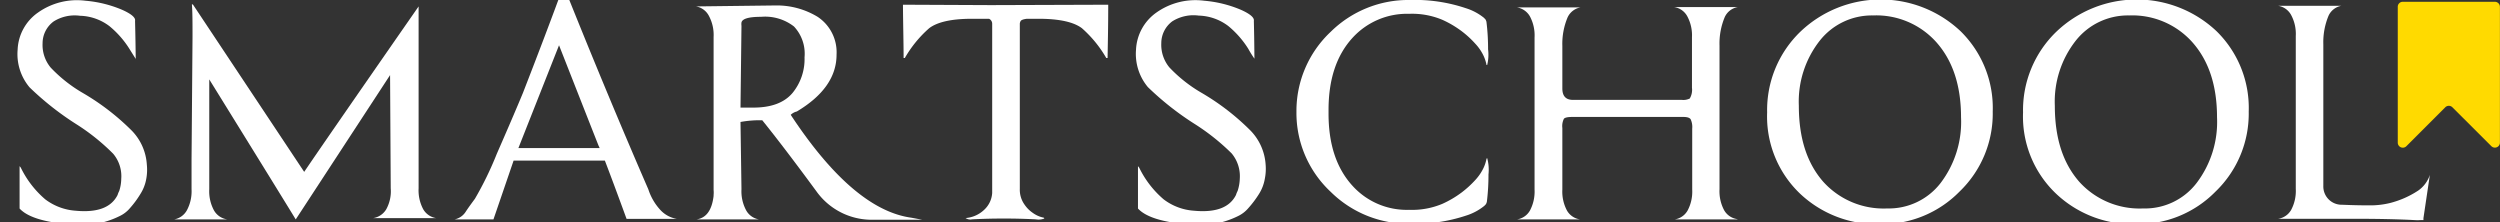 <svg id="Layer_1" data-name="Layer 1" xmlns="http://www.w3.org/2000/svg" viewBox="0 0 307.63 27.34"><rect x="0" y="0" width="307.63" height="27.34" fill="#333333" stroke="none"/><defs><style>.cls-1{fill:#fff;}.cls-2{fill:#ffda00;}</style></defs><title>logo-foot</title><path class="cls-1" d="M16.22,16.08a6.55,6.55,0,0,1,1.85,4.2A6.12,6.12,0,0,1,18,22a5.09,5.09,0,0,1-.73,1.88A11.68,11.68,0,0,1,16,25.6a3.76,3.76,0,0,1-1.3,1,10.68,10.68,0,0,1-6.22,1q-4.65-.4-6.07-1.94V20.45a.83.83,0,0,1,.16.2,12,12,0,0,0,3,3.88,7,7,0,0,0,3.74,1.4q4,.38,5.16-1.94a2.78,2.78,0,0,1,.2-.49A5,5,0,0,0,14.92,22a4.29,4.29,0,0,0-1-3.09,26,26,0,0,0-4.53-3.63,35.75,35.75,0,0,1-5.75-4.53A6.35,6.35,0,0,1,2.17,6.11a5.85,5.85,0,0,1,2.5-4.56A8.28,8.28,0,0,1,10.51.09a14.71,14.71,0,0,1,4.41,1.07c1.21.52,1.78,1,1.7,1.4,0,.25.05,1.8.08,4.66.15.27-.1-.13-.77-1.2a11.55,11.55,0,0,0-2.46-2.8A6.26,6.26,0,0,0,9.84,1.94a4.86,4.86,0,0,0-3.24.7A3.33,3.33,0,0,0,5.24,5.32a4.35,4.35,0,0,0,1,3,17.56,17.56,0,0,0,3.9,3.09A29.47,29.47,0,0,1,16.22,16.08Z"/><path class="cls-1" d="M36.39,27Q34.92,24.58,25.75,9.77l0,10.39v3.13a4.94,4.94,0,0,0,.57,2.58A2.23,2.23,0,0,0,28,27v0H21.42v0A2.23,2.23,0,0,0,23,25.87a4.94,4.94,0,0,0,.57-2.58V19.67l.12-15.13c0-1.79,0-3.11-.08-4h.12l13.7,20.61Q40,17.35,51.51.79v0h0l0,.08,0,22.3a4.94,4.94,0,0,0,.57,2.58,2.24,2.24,0,0,0,1.59,1.09v0l-3.42,0h-.67c-1,0-2.27,0-3.66,0v0a2.29,2.29,0,0,0,1.61-1.09,4.59,4.59,0,0,0,.55-2.58L48,9.24,36.39,27v0h0v0Z"/><path class="cls-1" d="M60.72,27h-4.8v0A2.12,2.12,0,0,0,57.34,26c.34-.51.7-1,1.1-1.54a41.58,41.58,0,0,0,2.7-5.55q2.1-4.8,3.21-7.48,2.87-7.37,5-13.19,5.26,13.16,10.43,25.06a6.88,6.88,0,0,0,1.5,2.56,3.55,3.55,0,0,0,2,1.07v0H77.1q-1.69-4.62-2.67-7.17H63.2Zm12.92-9.11q-.12-.29-4.85-12.32l-5,12.65h10Z"/><path class="cls-1" d="M93.41,27h0l-3.43,0h-.87l-3.42,0v0c1.21-.16,1.91-1.13,2.12-2.88V24a3.22,3.22,0,0,0,0-.62l0-18.83h0v0a4.94,4.94,0,0,0-.57-2.58A2.21,2.21,0,0,0,85.65.79v0L95.49.67a9.68,9.68,0,0,1,5.12,1.4,5.23,5.23,0,0,1,2.33,4.65q0,4.08-4.89,7a1.62,1.62,0,0,0-.75.41Q105,25.81,112.15,26.79l1.34.25-6.3,0a8.35,8.35,0,0,1-6.73-3.5q-4-5.44-6.66-8.74a13.07,13.07,0,0,0-2.68.21l.12,8.28a4.94,4.94,0,0,0,.57,2.58A2.21,2.21,0,0,0,93.41,27ZM99,7.05a4.88,4.88,0,0,0-1.3-3.79,5.79,5.79,0,0,0-4.06-1.19c-1.49,0-2.3.23-2.4.7a1.58,1.58,0,0,0,0,.41l-.12,10.06H92.7q3.3,0,4.82-1.8A6.57,6.57,0,0,0,99,7.05Z"/><path class="cls-1" d="M136.37.58c0,2.56-.05,4.74-.08,6.56h-.16a14.61,14.61,0,0,0-3-3.67q-1.53-1.15-5.28-1.16h-1.49c-.48.06-.74.17-.79.33a.67.67,0,0,0-.08.33l0,20.28a3.15,3.15,0,0,0,.59,1.94,3.8,3.8,0,0,0,1,1,3.47,3.47,0,0,0,1.37.6c.06.05.07.09,0,.12a2,2,0,0,1-1,.08,77.12,77.12,0,0,0-7.84,0,1,1,0,0,1-.79-.16,3.71,3.71,0,0,0,2.27-1,3.07,3.07,0,0,0,1-2.08l0-20.82a.67.67,0,0,0-.39-.62h-2.09q-3.74,0-5.27,1.16a14.38,14.38,0,0,0-3,3.67h-.15c0-1.82-.06-4-.08-6.56l10.83.05Z"/><path class="cls-1" d="M153.89,16.08a6.6,6.6,0,0,1,1.85,4.2,6.17,6.17,0,0,1-.1,1.71,5.07,5.07,0,0,1-.72,1.88,12.41,12.41,0,0,1-1.3,1.73,3.85,3.85,0,0,1-1.3,1,10.72,10.72,0,0,1-6.23,1q-4.64-.4-6.06-1.94V20.45a2,2,0,0,1,.16.2,12,12,0,0,0,3,3.88,6.93,6.93,0,0,0,3.74,1.4q4,.38,5.16-1.94a2.78,2.78,0,0,1,.2-.49,5.29,5.29,0,0,0,.27-1.53,4.38,4.38,0,0,0-1-3.09A26.81,26.81,0,0,0,147,15.25a35.75,35.75,0,0,1-5.75-4.53,6.36,6.36,0,0,1-1.46-4.61,5.91,5.91,0,0,1,2.5-4.56A8.31,8.31,0,0,1,148.18.09a14.71,14.71,0,0,1,4.41,1.07c1.21.52,1.77,1,1.7,1.4,0,.25.05,1.8.07,4.66A13.13,13.13,0,0,1,153.6,6a11.55,11.55,0,0,0-2.46-2.8,6.29,6.29,0,0,0-3.63-1.28,4.89,4.89,0,0,0-3.25.7,3.35,3.35,0,0,0-1.36,2.68,4.36,4.36,0,0,0,1,3,17.56,17.56,0,0,0,3.9,3.09A29.47,29.47,0,0,1,153.89,16.08Z"/><path class="cls-1" d="M183,19.46a5.32,5.32,0,0,1,.16,2,26.85,26.85,0,0,1-.2,3.38,1.46,1.46,0,0,1-.11.28l-.2.21a6.75,6.75,0,0,1-2.25,1.2,19.85,19.85,0,0,1-6.85,1,13.59,13.59,0,0,1-9.8-3.92,13.27,13.27,0,0,1-4.22-9.85v0a13.36,13.36,0,0,1,4.22-9.85A13.59,13.59,0,0,1,173.5,0a19.59,19.59,0,0,1,6.85,1,6.77,6.77,0,0,1,2.25,1.19l.2.21a1.77,1.77,0,0,1,.11.28,26.85,26.85,0,0,1,.2,3.38A5.32,5.32,0,0,1,183,8h-.08a4.78,4.78,0,0,0-.39-1.19,5.82,5.82,0,0,0-1-1.44,11.68,11.68,0,0,0-1.64-1.51,12.47,12.47,0,0,0-2.4-1.42,9.61,9.61,0,0,0-4.1-.74,9.07,9.07,0,0,0-7,3q-2.91,3.22-2.91,8.82V14q0,5.6,2.91,8.82a9,9,0,0,0,7,3,9.61,9.61,0,0,0,4.1-.74,12.47,12.47,0,0,0,2.4-1.42,12.3,12.3,0,0,0,1.64-1.5,6,6,0,0,0,1-1.45,4.66,4.66,0,0,0,.39-1.19Z"/><path class="cls-1" d="M213.83,27l-3.43,0h-.67c-1,0-2.27,0-3.66,0v0a2.21,2.21,0,0,0,1.59-1.09,4.94,4.94,0,0,0,.57-2.58l0-7.5a2.27,2.27,0,0,0-.19-1.15c-.13-.2-.44-.29-.91-.29H193.51c-.58,0-.94.07-1.07.23a2,2,0,0,0-.19,1.13l0,7.58a4.94,4.94,0,0,0,.57,2.58A2.21,2.21,0,0,0,194.45,27v0L191,27h-.67c-1.05,0-2.28,0-3.67,0v0a2.21,2.21,0,0,0,1.6-1.09,4.94,4.94,0,0,0,.57-2.58V4.62h0v0A4.94,4.94,0,0,0,188.25,2a2.24,2.24,0,0,0-1.6-1.09v0h7.84v0a2.18,2.18,0,0,0-1.59,1.22,8.4,8.4,0,0,0-.65,3.52v5.24c0,.93.43,1.4,1.3,1.4h13.38a1.8,1.8,0,0,0,1-.17,2.11,2.11,0,0,0,.27-1.32l0-6.22h0v0A4.94,4.94,0,0,0,207.62,2,2.21,2.21,0,0,0,206,.87v0h7.84v0a2.17,2.17,0,0,0-1.6,1.22,8.4,8.4,0,0,0-.65,3.52V17.44l0,5.85a4.94,4.94,0,0,0,.57,2.58,2.21,2.21,0,0,0,1.6,1.09Z"/><path class="cls-1" d="M245.21,13.73a13.31,13.31,0,0,1-4.09,9.85,13.37,13.37,0,0,1-9.73,4,13.78,13.78,0,0,1-9.89-3.75,13.12,13.12,0,0,1-4.05-10,13.39,13.39,0,0,1,4.09-9.93,14.32,14.32,0,0,1,19.69-.08A13.22,13.22,0,0,1,245.21,13.73Zm-3.9.7q0-5.85-3.07-9.27a9.91,9.91,0,0,0-7.76-3.26A8.16,8.16,0,0,0,223.93,5a12.13,12.13,0,0,0-2.58,8c0,4,1,7.07,3,9.36a10,10,0,0,0,7.88,3.29,8.05,8.05,0,0,0,6.55-3.11A12.42,12.42,0,0,0,241.31,14.43Z"/><path class="cls-1" d="M276.71,13.73a13.31,13.31,0,0,1-4.09,9.85,13.37,13.37,0,0,1-9.73,4A13.75,13.75,0,0,1,253,23.83a13.09,13.09,0,0,1-4.06-10,13.4,13.4,0,0,1,4.1-9.93,14.32,14.32,0,0,1,19.69-.08A13.21,13.21,0,0,1,276.71,13.73Zm-3.9.7q0-5.85-3.07-9.27A9.9,9.9,0,0,0,262,1.9,8.17,8.17,0,0,0,255.43,5a12.13,12.13,0,0,0-2.58,8c0,4,1,7.07,3,9.36a10,10,0,0,0,7.88,3.29,8,8,0,0,0,6.55-3.11A12.42,12.42,0,0,0,272.81,14.43Z"/><path class="cls-1" d="M285.89,22.88A2.25,2.25,0,0,0,288,25.19c.34,0,1.53.08,3.58.08a10.15,10.15,0,0,0,2.52-.29,11.39,11.39,0,0,0,3.48-1.54A3.8,3.8,0,0,0,299,21.52l0,0-.79,5.32,0,.24-.31,0a5.81,5.81,0,0,1-.83,0q-3-.16-7.64-.16-3.39,0-9.09,0v0a2.21,2.21,0,0,0,1.59-1.09,4.94,4.94,0,0,0,.57-2.58l0-14.13h0V4.42h0v0a4.92,4.92,0,0,0-.57-2.57A2.21,2.21,0,0,0,280.3.71v0h7.83v0a2.16,2.16,0,0,0-1.59,1.21,8.46,8.46,0,0,0-.65,3.53Z"/><path class="cls-2" d="M306.58,18l-4.81-4.8a.62.62,0,0,0-.87,0L296.1,18a.62.62,0,0,1-1.05-.44V.84a.61.61,0,0,1,.61-.62H307a.62.62,0,0,1,.62.62V17.6A.62.62,0,0,1,306.58,18Z"/></svg>